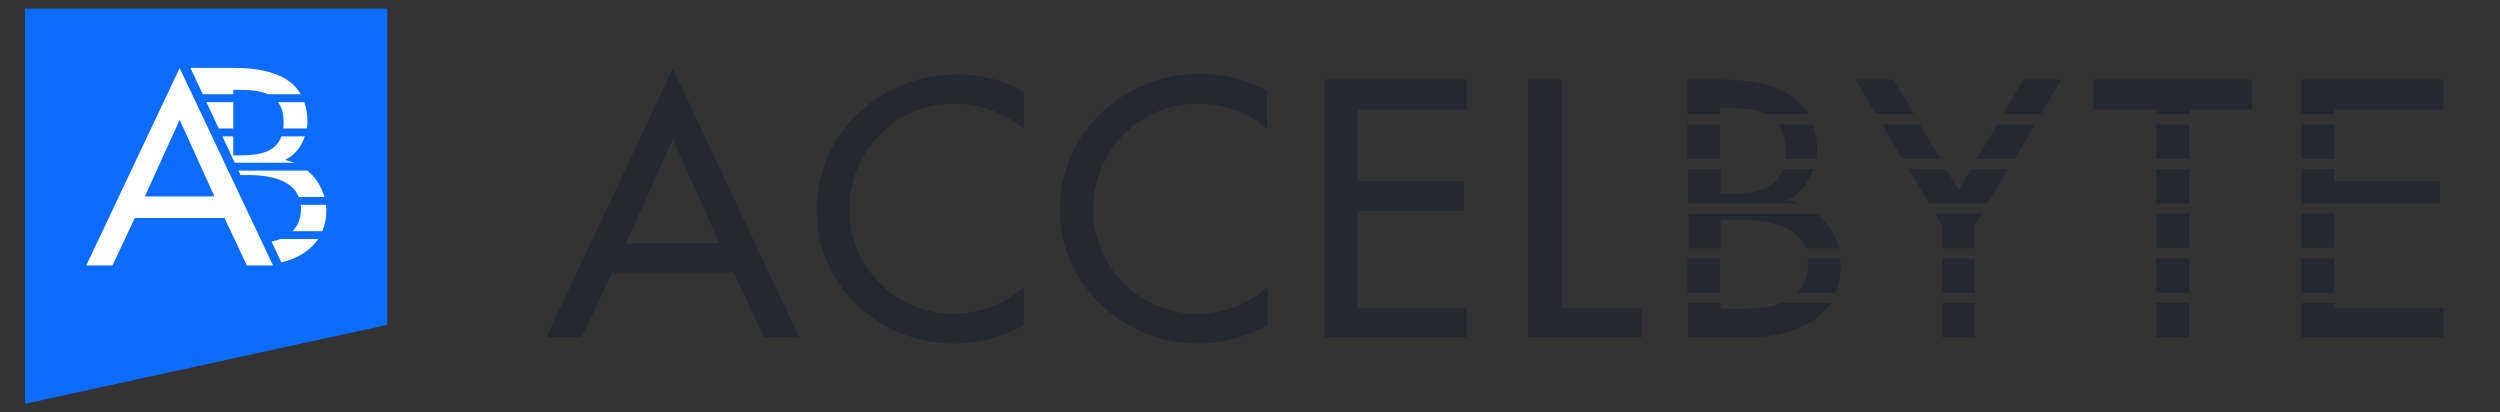 <svg width="194" height="32" viewBox="0 0 194 32" fill="none" xmlns="http://www.w3.org/2000/svg">
<rect x="0" y="0" width="194" height="32" fill="#333333" stroke="none"/>
<mask id="mask0" mask-type="alpha" maskUnits="userSpaceOnUse" x="38" y="0" width="156" height="32">
<rect x="38.666" width="154.667" height="32" fill="#C4C4C4"/>
</mask>
<g mask="url(#mask0)">
<path d="M47.479 21.198L45.139 26.174H42.4L52.21 5.333L62.02 26.174H59.281L56.941 21.148H47.479V21.198ZM52.21 10.802L48.575 18.882H55.845L52.21 10.802Z" fill="#232831"/>
<path d="M79.449 10.014C77.955 8.733 75.963 8.043 74.021 8.043C69.439 8.043 65.904 11.787 65.904 16.221C65.904 20.606 69.39 24.351 73.971 24.351C75.963 24.351 77.905 23.612 79.449 22.282V25.238C77.855 26.124 75.863 26.666 74.071 26.666C68.195 26.666 63.364 22.134 63.364 16.32C63.364 10.408 68.244 5.777 74.27 5.777C76.062 5.777 77.905 6.22 79.449 7.107V10.014Z" fill="#232831"/>
<path d="M98.371 10.014C96.877 8.733 94.886 8.043 92.944 8.043C88.362 8.043 84.827 11.788 84.827 16.222C84.827 20.607 88.312 24.351 92.894 24.351C94.886 24.351 96.828 23.612 98.371 22.282V25.238C96.778 26.125 94.786 26.667 92.993 26.667C87.117 26.617 82.237 22.085 82.237 16.271C82.237 10.359 87.117 5.728 93.143 5.728C94.936 5.728 96.778 6.171 98.322 7.058V10.014H98.371Z" fill="#232831"/>
<path d="M102.803 6.171H113.808V8.486H105.343V14.054H113.609V16.369H105.343V23.907H113.808V26.174H102.803V6.171Z" fill="#232831"/>
<path d="M121.178 23.907H127.403V26.174H118.589V6.171H121.178V23.907Z" fill="#232831"/>
<path d="M148.517 8.831L146.923 6.171H143.985L145.579 8.831H148.517Z" fill="#232831"/>
<path d="M158.376 8.831L159.97 6.171H157.032L155.438 8.831H158.376Z" fill="#232831"/>
<path d="M169.879 23.513H167.34V26.174H169.879V23.513Z" fill="#232831"/>
<path d="M162.46 6.171V8.486H167.34V8.831H169.929V8.486H174.76V6.171H162.46Z" fill="#232831"/>
<path d="M178.594 6.171V8.831H181.134V8.486H189.599V6.171H178.594Z" fill="#232831"/>
<path d="M133.528 8.388H134.225C135.271 8.388 136.267 8.486 137.014 8.831H140.3C139.055 6.713 136.317 6.171 133.428 6.171H130.938V8.831H133.478V8.388H133.528Z" fill="#232831"/>
<path d="M133.478 9.669H130.938V12.329H133.478V9.669Z" fill="#232831"/>
<path d="M138.558 12.329H140.948C140.998 12.132 140.998 11.886 140.998 11.689C140.998 10.901 140.898 10.26 140.699 9.669H138.01C138.358 10.162 138.558 10.802 138.558 11.738C138.558 11.935 138.558 12.132 138.558 12.329Z" fill="#232831"/>
<path d="M139.653 15.778C139.354 15.68 139.055 15.581 138.757 15.532V15.483C139.703 15.039 140.35 14.152 140.699 13.118H138.358C137.761 14.743 136.117 15.039 134.175 15.039H133.528V13.118H130.988V15.778H139.653Z" fill="#232831"/>
<path d="M133.528 19.276V17.059H135.121C137.063 17.059 139.404 17.503 140.151 19.276H142.74C142.442 18.242 141.844 17.306 141.047 16.616H131.038V19.276H133.528Z" fill="#232831"/>
<path d="M135.47 23.957H133.528V23.513H130.988V26.174H135.769C138.308 26.174 140.798 25.386 142.093 23.513H138.259C137.412 23.858 136.416 23.957 135.47 23.957Z" fill="#232831"/>
<path d="M133.478 20.065H130.938V22.725H133.478V20.065Z" fill="#232831"/>
<path d="M139.454 22.725H142.441C142.69 22.085 142.84 21.395 142.84 20.607C142.84 20.41 142.79 20.262 142.79 20.065H140.25C140.25 20.163 140.3 20.311 140.3 20.459C140.3 21.444 140.001 22.183 139.454 22.725Z" fill="#232831"/>
<path d="M156.335 12.329L157.928 9.669H154.99L153.397 12.329H156.335Z" fill="#232831"/>
<path d="M150.558 12.329L148.965 9.669H146.077L147.62 12.329H150.558Z" fill="#232831"/>
<path d="M154.243 15.778L155.837 13.118H152.948L152.002 14.743L151.006 13.118H148.118L149.712 15.778H154.243Z" fill="#232831"/>
<path d="M150.708 19.276H153.248V17.503L153.795 16.567H150.16L150.708 17.503V19.276Z" fill="#232831"/>
<path d="M153.248 23.513H150.708V26.174H153.248V23.513Z" fill="#232831"/>
<path d="M153.248 20.064H150.708V22.725H153.248V20.064Z" fill="#232831"/>
<path d="M169.879 9.669H167.34V12.329H169.879V9.669Z" fill="#232831"/>
<path d="M169.879 13.118H167.34V15.778H169.879V13.118Z" fill="#232831"/>
<path d="M169.879 16.567H167.34V19.227H169.879V16.567Z" fill="#232831"/>
<path d="M169.879 20.064H167.34V22.725H169.879V20.064Z" fill="#232831"/>
<path d="M181.134 9.669H178.594V12.329H181.134V9.669Z" fill="#232831"/>
<path d="M181.134 16.567H178.594V19.227H181.134V16.567Z" fill="#232831"/>
<path d="M181.134 23.907V23.513H178.594V26.174H189.599V23.907H181.134Z" fill="#232831"/>
<path d="M181.134 20.064H178.594V22.725H181.134V20.064Z" fill="#232831"/>
<path d="M189.35 15.778V14.054H181.134V13.118H178.594V15.778H185.964H189.35Z" fill="#232831"/>
</g>
<mask id="mask1" mask-type="alpha" maskUnits="userSpaceOnUse" x="0" y="0" width="32" height="32">
<rect width="32" height="32" fill="#C4C4C4"/>
</mask>
<g mask="url(#mask1)">
<path d="M1.943 0.667V31.333L30.055 25.205V0.667H1.943Z" fill="#0B6CFF"/>
<path fill-rule="evenodd" clip-rule="evenodd" d="M11.244 15.241L13.942 9.296L16.639 15.241H11.244ZM8.728 20.6L10.459 16.916H17.424L19.155 20.6H21.188L13.942 5.282L6.694 20.6H8.728ZM18.65 6.976H18.104V7.315H15.734L14.777 5.267H18.062C20.277 5.267 22.398 5.685 23.343 7.315H20.804C20.22 7.048 19.469 6.976 18.65 6.976ZM18.104 9.971V7.925H16.018L16.974 9.971H18.104ZM23.815 9.971H21.979C21.997 9.823 22.01 9.667 22.01 9.497C22.01 8.8 21.848 8.295 21.571 7.925H23.617C23.771 8.369 23.859 8.88 23.859 9.476C23.859 9.638 23.841 9.804 23.815 9.971ZM22.845 12.628C22.625 12.54 22.398 12.467 22.157 12.425V12.384C22.883 12.054 23.398 11.349 23.66 10.582H21.841C21.396 11.818 20.112 12.059 18.608 12.059H18.103V10.582H17.259L18.215 12.628H22.845ZM23.861 13.239H18.5L18.661 13.584H19.321C20.804 13.584 22.634 13.906 23.184 15.285H25.173C24.953 14.493 24.497 13.769 23.861 13.239ZM22.704 17.942H25.012C25.211 17.468 25.328 16.929 25.328 16.308C25.328 16.191 25.314 16.074 25.3 15.958L25.292 15.895H23.335C23.346 15.99 23.354 16.085 23.354 16.188C23.354 16.968 23.105 17.534 22.704 17.942ZM21.074 18.751C21.309 18.7 21.536 18.636 21.749 18.552H24.687C24.058 19.489 23.021 20.074 21.829 20.369L21.074 18.751Z" fill="white"/>
</g>
</svg>
